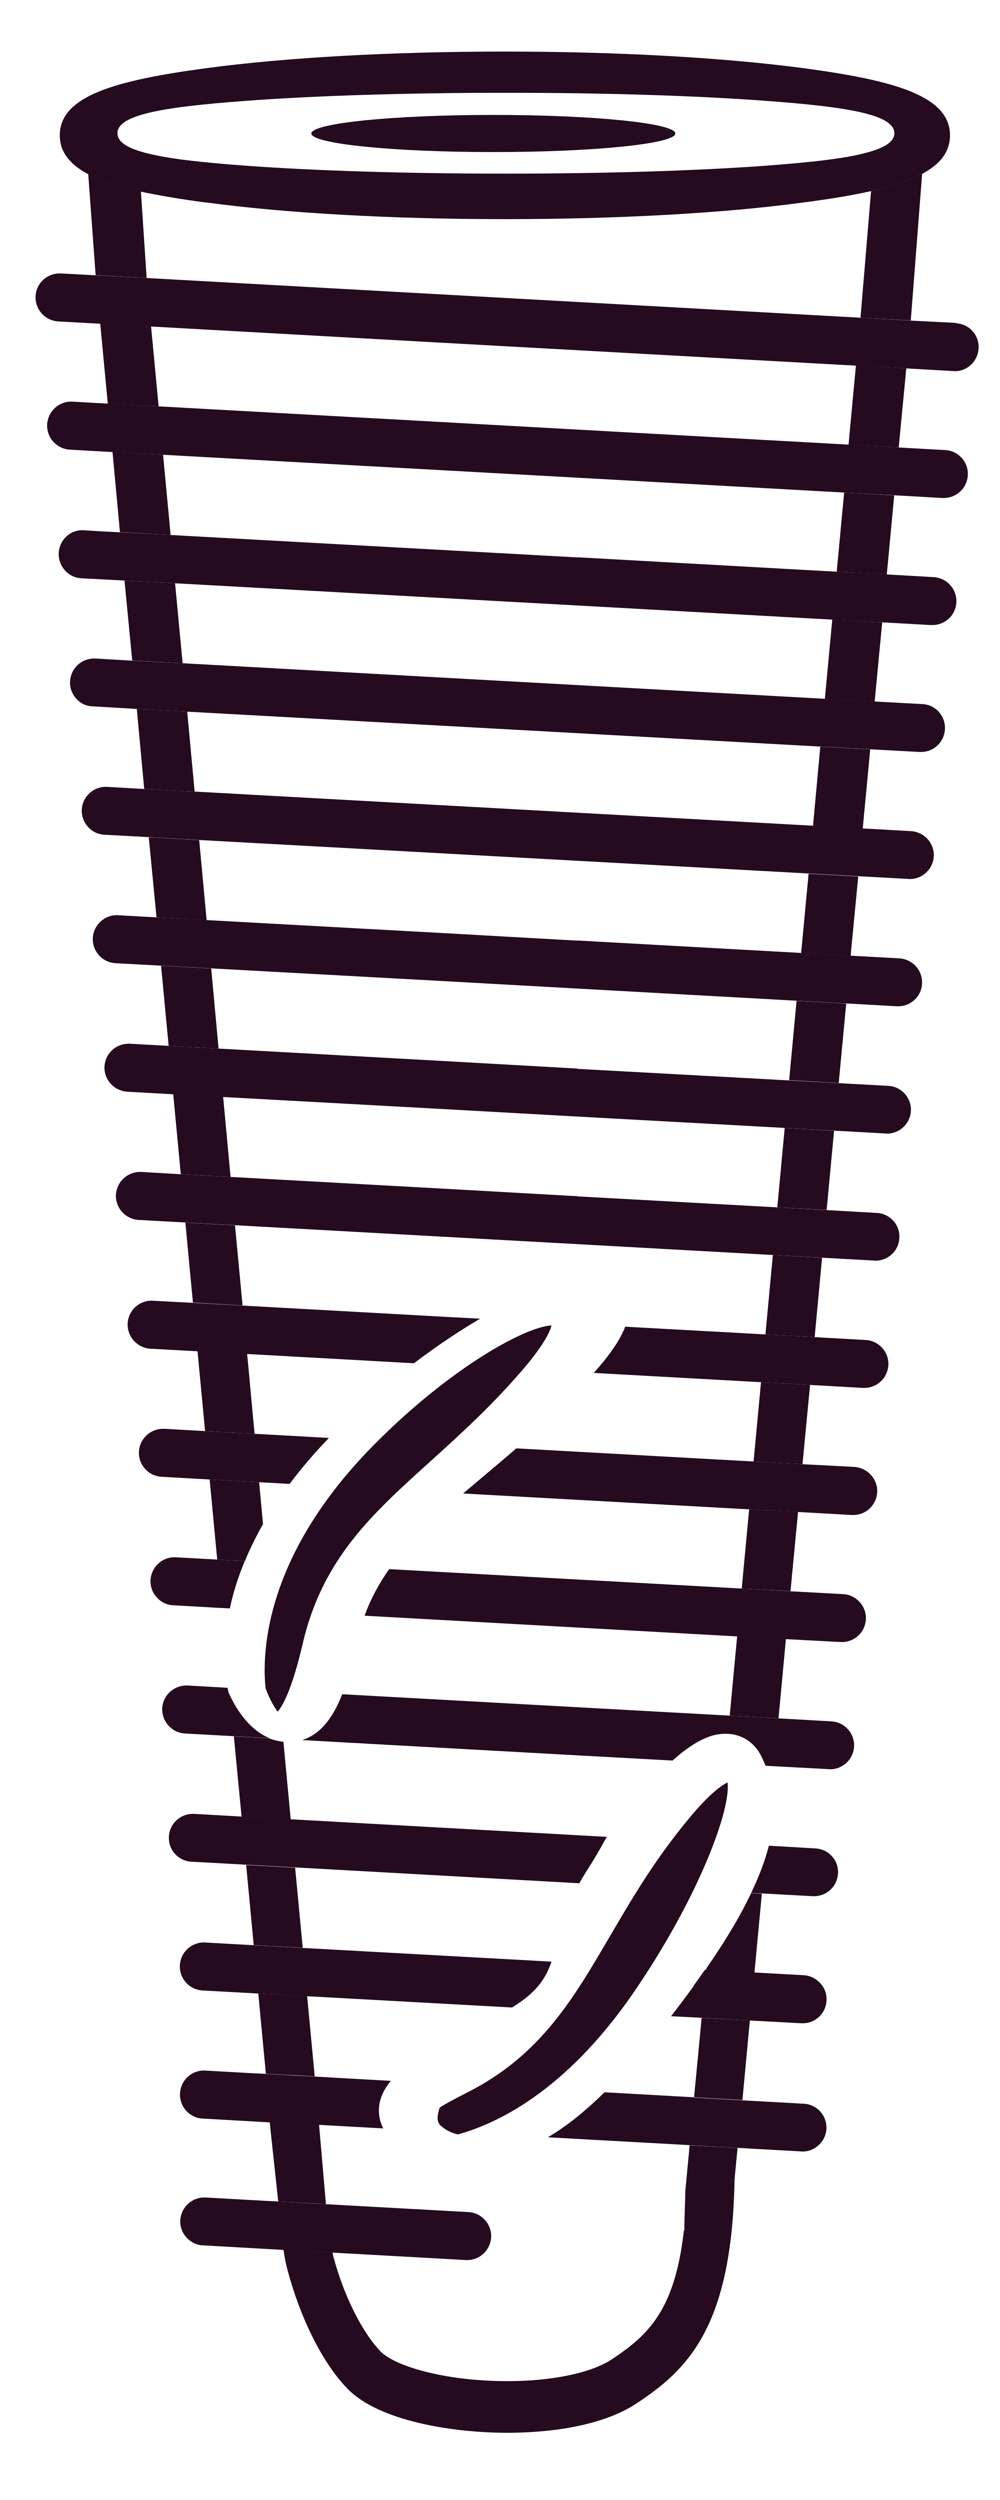 <svg width="14" height="35" viewBox="0 0 14 35" fill="none" xmlns="http://www.w3.org/2000/svg">
<path d="M7.722 18.556C7.344 18.574 6.267 19.172 5.195 20.269C3.718 21.784 3.668 23.117 3.716 23.617C3.718 23.623 3.718 23.629 3.718 23.635C3.764 23.765 3.836 23.901 3.888 23.963C3.946 23.897 4.082 23.681 4.236 23.019C4.511 21.826 5.209 21.196 6.019 20.465C6.44 20.083 6.878 19.689 7.33 19.162C7.628 18.812 7.704 18.63 7.722 18.554V18.556Z" fill="#250A20"/>
<path d="M10.186 24.954C10.114 24.988 9.942 25.098 9.643 25.462C9.193 26.004 8.887 26.514 8.599 27.005C8.046 27.949 7.594 28.768 6.524 29.304C6.376 29.378 6.256 29.444 6.157 29.504C6.123 29.6 6.107 29.698 6.165 29.754C6.234 29.82 6.318 29.86 6.41 29.882C7.006 29.718 7.998 29.222 8.957 27.767C9.809 26.488 10.232 25.326 10.186 24.956V24.954Z" fill="#250A20"/>
<path d="M10.216 24.019L10.899 24.057L11.003 22.945L10.32 22.907L10.216 24.019Z" fill="#250A20"/>
<path d="M9.655 30.032L9.595 30.667C9.595 30.753 9.581 31.031 9.581 31.221L9.575 31.229L9.573 31.239C9.445 32.36 9.061 32.698 8.573 33.026C8.283 33.22 7.734 33.336 7.106 33.336C6.213 33.336 5.523 33.122 5.325 32.918C5.123 32.708 4.843 32.248 4.665 31.585C4.663 31.569 4.659 31.551 4.655 31.535L4.611 31.533L4.478 31.525L3.968 31.497C3.984 31.599 4.002 31.697 4.026 31.783C4.208 32.466 4.519 33.086 4.863 33.44C5.305 33.898 6.346 34.059 7.104 34.059C7.548 34.059 8.377 34.005 8.921 33.642C9.603 33.188 10.22 32.614 10.28 30.657L10.284 30.509L10.326 30.07L9.819 30.044L9.653 30.034L9.655 30.032Z" fill="#250A20"/>
<path d="M4.547 30.857H4.563L4.467 29.748L4.299 29.738L3.777 29.71L3.789 29.836L3.895 30.821L4.417 30.849L4.547 30.857Z" fill="#250A20"/>
<path d="M9.717 29.362L9.885 29.372L10.394 29.4L10.498 28.287L9.823 28.251L9.717 29.362Z" fill="#250A20"/>
<path d="M9.887 27.561L9.885 27.581L10.562 27.619L10.666 26.512L10.516 26.503C10.37 26.813 10.163 27.163 9.885 27.563L9.887 27.561Z" fill="#250A20"/>
<path d="M11.548 9.785L12.245 9.823L12.351 8.713L11.652 8.673L11.548 9.785Z" fill="#250A20"/>
<path d="M11.382 11.564L12.078 11.602L12.183 10.492L11.484 10.454L11.382 11.564Z" fill="#250A20"/>
<path d="M2.789 11.762L2.083 11.722L2.191 12.843L2.893 12.883L2.789 11.762Z" fill="#250A20"/>
<path d="M11.714 8.004L12.415 8.044L12.519 6.936L11.818 6.896L11.714 8.004Z" fill="#250A20"/>
<path d="M11.216 13.343L11.909 13.381L12.015 12.271L11.32 12.233L11.216 13.343Z" fill="#250A20"/>
<path d="M11.048 15.122L11.742 15.162L11.847 14.05L11.152 14.012L11.048 15.122Z" fill="#250A20"/>
<path d="M10.384 22.24L11.067 22.276L11.173 21.166L10.488 21.131L10.384 22.24Z" fill="#250A20"/>
<path d="M10.716 18.682L11.405 18.72L11.509 17.61L10.82 17.57L10.716 18.682Z" fill="#250A20"/>
<path d="M10.55 20.461L11.235 20.499L11.341 19.389L10.654 19.351L10.55 20.461Z" fill="#250A20"/>
<path d="M10.882 16.903L11.573 16.939L11.677 15.831L10.986 15.791L10.882 16.903Z" fill="#250A20"/>
<path d="M11.879 6.227L12.582 6.265L12.688 5.157L11.983 5.117L11.879 6.227Z" fill="#250A20"/>
<path d="M1.973 2.681C1.671 2.615 1.423 2.535 1.235 2.437L1.339 3.852L2.053 3.892L1.973 2.681Z" fill="#250A20"/>
<path d="M12.047 4.448L12.751 4.486L12.91 2.433C12.729 2.531 12.487 2.607 12.195 2.675L12.047 4.448Z" fill="#250A20"/>
<path d="M2.221 5.691L2.115 4.569L1.403 4.53L1.509 5.651L1.537 5.655L2.221 5.691Z" fill="#250A20"/>
<path d="M3.46 18.952L2.765 18.914L2.871 20.035L3.564 20.073L3.46 18.952Z" fill="#250A20"/>
<path d="M3.682 21.336L3.628 20.751L2.935 20.713L3.041 21.834L3.428 21.856C3.496 21.69 3.58 21.518 3.682 21.338V21.336Z" fill="#250A20"/>
<path d="M4.406 29.07L4.3 27.945L3.616 27.909L3.722 29.032L4.238 29.06L4.406 29.07Z" fill="#250A20"/>
<path d="M2.283 6.367L1.575 6.327L1.679 7.45L2.389 7.49L2.283 6.367Z" fill="#250A20"/>
<path d="M3.968 24.385C3.896 24.377 3.828 24.361 3.766 24.335L3.274 24.309L3.382 25.434L4.07 25.472L3.968 24.385Z" fill="#250A20"/>
<path d="M2.701 18.236L3.396 18.276L3.29 17.155L2.595 17.117L2.701 18.236Z" fill="#250A20"/>
<path d="M3.124 15.356L2.425 15.318L2.531 16.439L3.228 16.477L3.124 15.356Z" fill="#250A20"/>
<path d="M3.446 26.11L3.552 27.231L4.238 27.269L4.132 26.148L3.446 26.11Z" fill="#250A20"/>
<path d="M2.957 13.559L2.255 13.521L2.361 14.642L3.06 14.68L2.957 13.559Z" fill="#250A20"/>
<path d="M2.621 9.963L1.915 9.925L2.019 11.046L2.725 11.084L2.621 9.963Z" fill="#250A20"/>
<path d="M2.451 8.166L1.743 8.128L1.851 9.247L2.557 9.287L2.451 8.166Z" fill="#250A20"/>
<path d="M13.389 4.521L12.749 4.488L12.045 4.448L2.051 3.892L1.337 3.854L0.849 3.828H0.835C0.655 3.828 0.508 3.966 0.498 4.144C0.488 4.33 0.628 4.488 0.813 4.5L1.399 4.532L2.111 4.571L6.198 4.799L8.045 4.901L11.979 5.119L12.681 5.157L13.345 5.195C13.353 5.197 13.359 5.197 13.367 5.197C13.543 5.197 13.69 5.057 13.7 4.879C13.712 4.693 13.57 4.535 13.385 4.526L13.389 4.521Z" fill="#250A20"/>
<path d="M2.221 5.691L1.539 5.653L1.511 5.651L1.013 5.623C0.828 5.613 0.672 5.757 0.66 5.939C0.65 6.125 0.79 6.283 0.976 6.295L1.573 6.329L2.283 6.367L8.05 6.686L11.82 6.896L12.521 6.934L13.197 6.972H13.213C13.391 6.972 13.541 6.832 13.549 6.654C13.555 6.564 13.525 6.478 13.463 6.41C13.405 6.345 13.321 6.305 13.233 6.301L12.585 6.265L11.884 6.225L2.223 5.689L2.221 5.691Z" fill="#250A20"/>
<path d="M8.086 7.804L2.389 7.49L1.679 7.452L1.477 7.442L1.175 7.424C0.99 7.41 0.83 7.556 0.822 7.742C0.818 7.832 0.848 7.916 0.908 7.984C0.968 8.052 1.05 8.092 1.139 8.096L1.745 8.128L2.453 8.166L8.05 8.475L11.654 8.675L12.353 8.713L13.035 8.751C13.041 8.751 13.049 8.751 13.053 8.751C13.231 8.751 13.381 8.613 13.389 8.433C13.399 8.249 13.257 8.09 13.071 8.08L12.415 8.042L11.714 8.004L8.086 7.802V7.804Z" fill="#250A20"/>
<path d="M2.556 9.287L1.849 9.249L1.333 9.219H1.317C1.139 9.219 0.991 9.359 0.981 9.537C0.975 9.627 1.007 9.713 1.065 9.779C1.125 9.847 1.207 9.887 1.297 9.889L1.911 9.925L2.616 9.963L11.483 10.452L12.183 10.49L12.879 10.528H12.895C13.073 10.528 13.22 10.388 13.229 10.21C13.235 10.12 13.203 10.034 13.145 9.967C13.085 9.901 13.003 9.861 12.913 9.857L12.245 9.821L11.545 9.783L2.554 9.285L2.556 9.287Z" fill="#250A20"/>
<path d="M2.724 11.084L2.021 11.046L1.499 11.016C1.313 11.006 1.155 11.15 1.145 11.332C1.139 11.422 1.171 11.508 1.231 11.576C1.289 11.642 1.373 11.682 1.461 11.686L2.085 11.72L2.788 11.76L11.32 12.229L12.015 12.267L12.717 12.305C12.725 12.307 12.731 12.307 12.737 12.307C12.915 12.307 13.063 12.167 13.073 11.989C13.083 11.806 12.941 11.648 12.755 11.636L12.077 11.598L11.382 11.56L2.724 11.082V11.084Z" fill="#250A20"/>
<path d="M8.085 13.169L6.238 13.065L2.89 12.881L2.189 12.843L1.653 12.813C1.469 12.803 1.311 12.945 1.299 13.131C1.295 13.221 1.325 13.307 1.385 13.373C1.445 13.441 1.527 13.479 1.617 13.485L2.251 13.519L2.952 13.557L6.201 13.735L8.046 13.838L11.15 14.01L11.843 14.048L12.559 14.088H12.575C12.753 14.088 12.901 13.948 12.909 13.771C12.919 13.587 12.777 13.429 12.591 13.417L11.903 13.379L11.21 13.341L8.081 13.167L8.085 13.169Z" fill="#250A20"/>
<path d="M8.086 14.96L6.239 14.856L3.061 14.68L2.359 14.642L1.815 14.612H1.801C1.621 14.612 1.473 14.75 1.463 14.93C1.453 15.114 1.595 15.272 1.781 15.284L2.423 15.32L3.122 15.358L6.205 15.527L8.05 15.63L10.986 15.791L11.678 15.829L12.399 15.869C12.405 15.869 12.413 15.871 12.417 15.871C12.595 15.871 12.743 15.731 12.753 15.553C12.757 15.464 12.727 15.38 12.667 15.312C12.607 15.246 12.525 15.206 12.435 15.202L11.74 15.164L11.048 15.126L8.086 14.964V14.96Z" fill="#250A20"/>
<path d="M8.085 16.747L6.238 16.643L3.226 16.477L2.528 16.439L1.976 16.407C1.792 16.399 1.635 16.541 1.623 16.723C1.613 16.909 1.754 17.067 1.94 17.079L2.592 17.115L3.29 17.153L6.202 17.314L8.047 17.416L10.818 17.57L11.507 17.608L12.241 17.648L12.257 17.65C12.435 17.65 12.583 17.51 12.591 17.332C12.597 17.243 12.567 17.157 12.507 17.091C12.445 17.025 12.365 16.985 12.275 16.981L11.569 16.941L10.88 16.903L8.083 16.749L8.085 16.747Z" fill="#250A20"/>
<path d="M8.753 18.574C8.685 18.752 8.541 18.966 8.313 19.221L10.654 19.351L11.342 19.389L12.085 19.431H12.101C12.279 19.431 12.427 19.291 12.437 19.114C12.443 19.024 12.411 18.938 12.351 18.872C12.291 18.804 12.209 18.764 12.119 18.76L11.406 18.72L10.718 18.682L8.755 18.574H8.753Z" fill="#250A20"/>
<path d="M5.8 19.082C6.114 18.844 6.424 18.636 6.722 18.462L6.24 18.436L3.396 18.278L2.7 18.24L2.14 18.21C1.955 18.2 1.797 18.342 1.787 18.526C1.777 18.71 1.919 18.87 2.104 18.882L2.764 18.918L3.46 18.956L5.8 19.086V19.082Z" fill="#250A20"/>
<path d="M4.056 20.773C4.212 20.565 4.394 20.349 4.605 20.131L3.564 20.073L2.868 20.035L2.297 20.003H2.283C2.105 20.003 1.955 20.143 1.945 20.321C1.935 20.507 2.077 20.665 2.263 20.675L2.934 20.713L3.628 20.751L4.056 20.775V20.773Z" fill="#250A20"/>
<path d="M7.228 20.277C7.068 20.417 6.91 20.549 6.76 20.675C6.666 20.755 6.574 20.833 6.484 20.909L10.488 21.131L11.174 21.168L11.923 21.21C11.929 21.21 11.937 21.21 11.945 21.21C12.123 21.21 12.269 21.073 12.281 20.893C12.291 20.709 12.147 20.551 11.963 20.537L11.238 20.499L10.55 20.461L7.228 20.277Z" fill="#250A20"/>
<path d="M3.098 22.51H3.1L3.104 22.512L3.218 22.518C3.26 22.316 3.328 22.092 3.426 21.856L3.04 21.834L2.461 21.802C2.273 21.792 2.119 21.936 2.107 22.12C2.103 22.21 2.133 22.296 2.193 22.362C2.253 22.43 2.335 22.47 2.425 22.474L3.098 22.512V22.51Z" fill="#250A20"/>
<path d="M5.449 21.966C5.309 22.166 5.191 22.38 5.104 22.62L10.323 22.91L11.008 22.948L11.772 22.989H11.786C11.964 22.989 12.112 22.852 12.122 22.672C12.128 22.582 12.096 22.496 12.036 22.43C11.978 22.364 11.894 22.322 11.806 22.318L11.07 22.278L10.387 22.24L5.451 21.968L5.449 21.966Z" fill="#250A20"/>
<path d="M4.791 23.719C4.667 24.037 4.493 24.281 4.228 24.361L8.047 24.573L9.415 24.648C9.783 24.319 10.01 24.271 10.162 24.273C10.376 24.273 10.558 24.387 10.656 24.583C10.678 24.629 10.7 24.674 10.718 24.721L10.832 24.727L11.601 24.768C11.607 24.77 11.616 24.77 11.621 24.77C11.799 24.77 11.947 24.631 11.957 24.453C11.967 24.267 11.825 24.109 11.639 24.099L10.896 24.057L10.214 24.019L4.787 23.719H4.791Z" fill="#250A20"/>
<path d="M3.2 23.699C3.2 23.699 3.19 23.645 3.186 23.629H3.184C3.184 23.631 3.184 23.635 3.186 23.637L3.184 23.629L2.625 23.597C2.439 23.589 2.281 23.731 2.271 23.915C2.267 24.003 2.297 24.089 2.357 24.157C2.417 24.223 2.499 24.265 2.589 24.269L3.278 24.307L3.77 24.333C3.456 24.203 3.274 23.863 3.202 23.699H3.2Z" fill="#250A20"/>
<path d="M8.11 26.368C8.14 26.312 8.176 26.252 8.214 26.192C8.398 25.904 8.436 25.814 8.496 25.716L4.07 25.47L3.382 25.432L2.715 25.394H2.701C2.523 25.394 2.373 25.532 2.365 25.71C2.359 25.8 2.389 25.888 2.449 25.954C2.509 26.02 2.591 26.06 2.681 26.064L3.448 26.106L4.134 26.144L8.112 26.366L8.11 26.368Z" fill="#250A20"/>
<path d="M11.416 25.878L10.764 25.84C10.713 26.04 10.633 26.258 10.517 26.5L10.666 26.508L11.38 26.547H11.396C11.574 26.547 11.722 26.41 11.732 26.23C11.738 26.14 11.708 26.054 11.648 25.988C11.588 25.922 11.506 25.882 11.416 25.878Z" fill="#250A20"/>
<path d="M7.168 28.105C7.513 27.895 7.641 27.697 7.721 27.463L4.237 27.271L3.55 27.233L2.872 27.195C2.684 27.185 2.528 27.329 2.518 27.513C2.508 27.699 2.65 27.855 2.834 27.867L3.611 27.909L4.297 27.947L7.166 28.105H7.168Z" fill="#250A20"/>
<path d="M9.712 27.805C9.602 27.955 9.498 28.095 9.395 28.227L9.82 28.249L10.498 28.287L11.217 28.326C11.223 28.326 11.232 28.326 11.238 28.326C11.415 28.326 11.563 28.189 11.571 28.009C11.577 27.919 11.547 27.833 11.485 27.767C11.425 27.699 11.344 27.659 11.254 27.653L10.56 27.615L9.882 27.577L9.87 27.575C9.818 27.649 9.766 27.725 9.71 27.801L9.712 27.805Z" fill="#250A20"/>
<path d="M9.717 29.362L8.463 29.292C8.162 29.588 7.902 29.786 7.67 29.922L9.655 30.032L9.821 30.042L10.331 30.07L10.498 30.08L11.216 30.12C11.222 30.12 11.23 30.122 11.234 30.122C11.412 30.122 11.56 29.98 11.57 29.804C11.574 29.714 11.544 29.628 11.484 29.562C11.424 29.496 11.342 29.456 11.252 29.452L10.56 29.414L10.39 29.404L9.881 29.376L9.715 29.366L9.717 29.362Z" fill="#250A20"/>
<path d="M4.467 29.748L5.366 29.798C5.336 29.74 5.321 29.69 5.315 29.652C5.281 29.474 5.33 29.304 5.472 29.132L4.405 29.072L4.235 29.064L3.721 29.034L3.551 29.026L2.872 28.988C2.686 28.978 2.53 29.122 2.52 29.306C2.51 29.492 2.652 29.65 2.836 29.66L3.613 29.704L3.775 29.714L4.297 29.742L4.463 29.752L4.467 29.748Z" fill="#250A20"/>
<path d="M4.613 31.535L4.659 31.537L6.134 31.619L6.52 31.641H6.54C6.718 31.641 6.866 31.501 6.876 31.323C6.886 31.137 6.742 30.979 6.558 30.969L4.565 30.859L4.549 30.857L4.419 30.851L3.897 30.821L3.867 30.819L3.737 30.813L2.878 30.765C2.692 30.755 2.534 30.899 2.524 31.083C2.518 31.173 2.55 31.257 2.61 31.325C2.67 31.391 2.752 31.433 2.842 31.435L3.793 31.489L3.941 31.497L3.961 31.499L3.975 31.501L4.485 31.527L4.619 31.535H4.613Z" fill="#250A20"/>
<path d="M2.884 2.834C4.005 2.986 5.492 3.068 7.068 3.068C8.647 3.068 10.132 2.986 11.253 2.834C11.609 2.788 11.925 2.736 12.197 2.675C12.489 2.609 12.73 2.531 12.912 2.433C13.162 2.299 13.3 2.127 13.3 1.895C13.3 1.341 12.518 1.125 11.253 0.955C10.134 0.806 8.647 0.722 7.068 0.722C5.492 0.722 4.005 0.804 2.884 0.955C1.62 1.125 0.837 1.341 0.837 1.895C0.837 2.129 0.979 2.303 1.235 2.439C1.423 2.537 1.67 2.617 1.972 2.683C2.238 2.74 2.544 2.79 2.884 2.836V2.834ZM1.644 1.865C1.644 1.599 2.326 1.495 3.429 1.413C4.409 1.339 5.706 1.299 7.082 1.299C8.459 1.299 9.756 1.339 10.736 1.413C11.837 1.495 12.521 1.599 12.521 1.865C12.521 1.977 12.401 2.059 12.183 2.123C12.023 2.171 11.813 2.209 11.557 2.241C11.319 2.271 11.045 2.295 10.736 2.319C9.756 2.391 8.459 2.431 7.082 2.431C5.706 2.431 4.409 2.391 3.429 2.319C3.132 2.297 2.866 2.273 2.634 2.245C2.37 2.213 2.154 2.175 1.99 2.127C1.766 2.063 1.644 1.979 1.644 1.865Z" fill="#250A20"/>
<path d="M6.906 2.129C8.313 2.129 9.455 2.013 9.455 1.869C9.455 1.725 8.313 1.609 6.906 1.609C5.499 1.609 4.359 1.725 4.359 1.869C4.359 2.013 5.499 2.129 6.906 2.129Z" fill="#250A20"/>
</svg>
